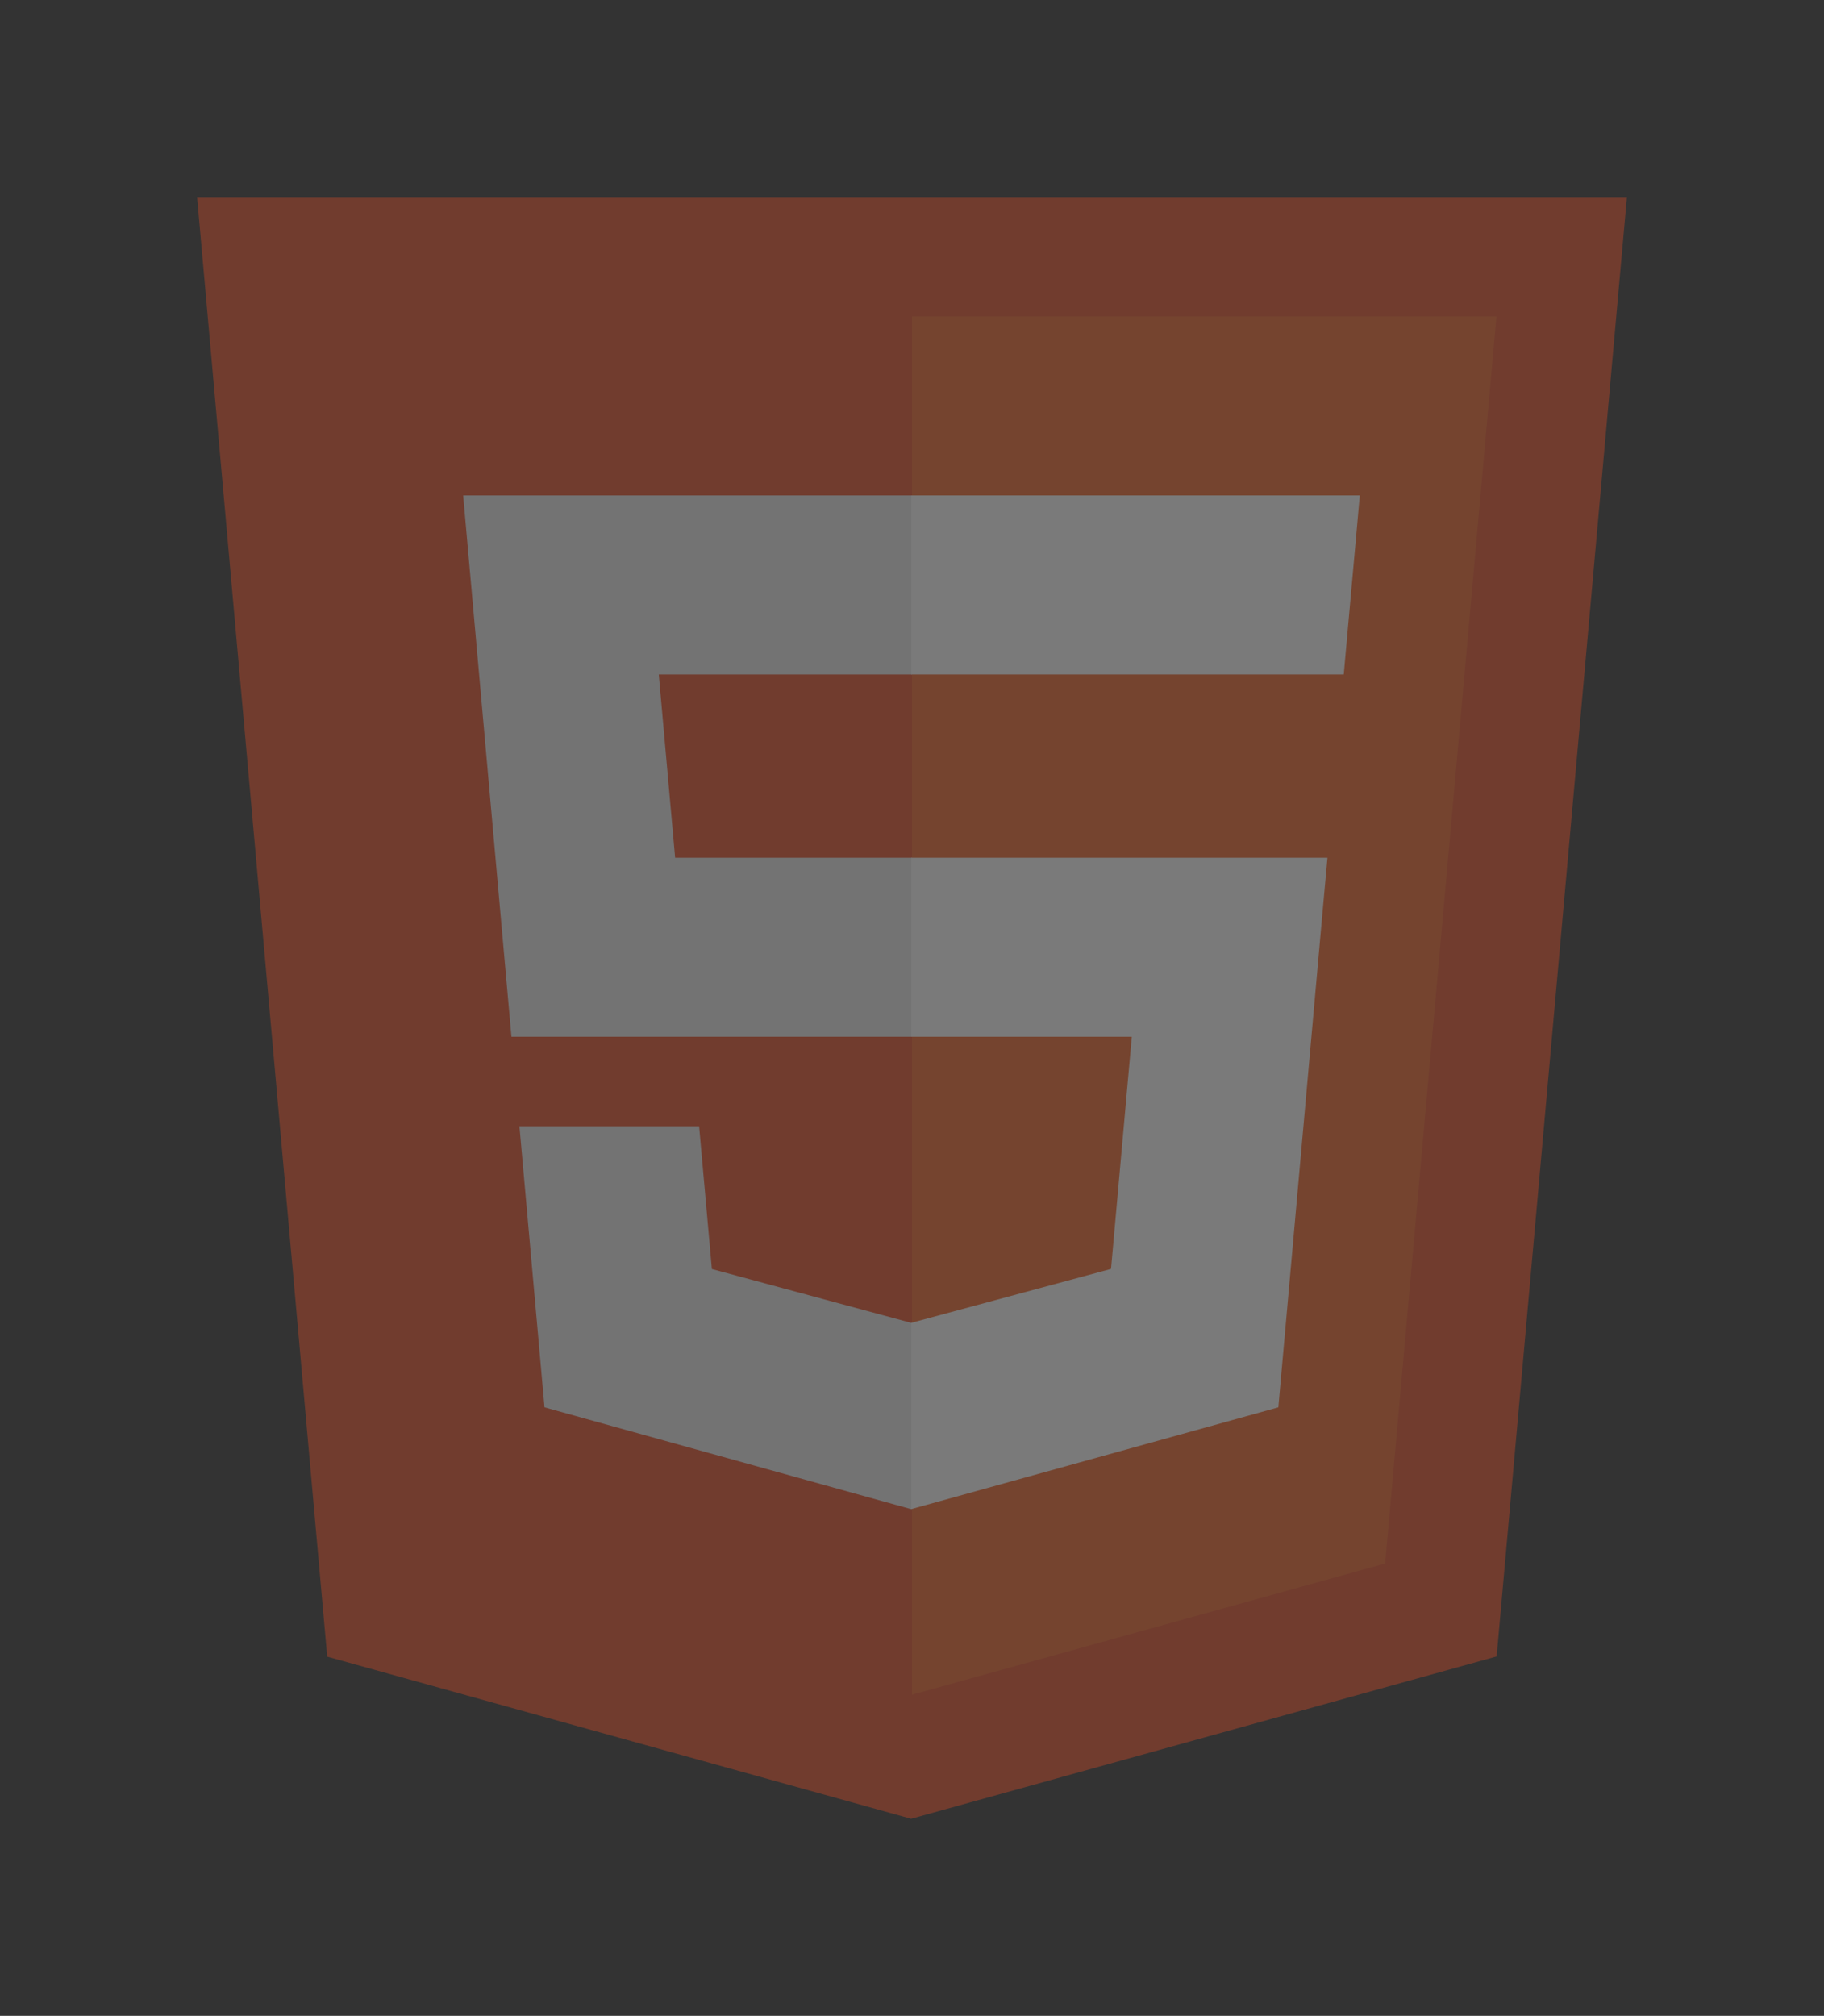 <?xml version="1.0" encoding="UTF-8" standalone="no"?>
<svg
   xmlns:dc="http://purl.org/dc/elements/1.1/"
   xmlns:cc="http://creativecommons.org/ns#"
   xmlns:rdf="http://www.w3.org/1999/02/22-rdf-syntax-ns#"
   xmlns:svg="http://www.w3.org/2000/svg"
   xmlns="http://www.w3.org/2000/svg"
   xmlns:sodipodi="http://sodipodi.sourceforge.net/DTD/sodipodi-0.dtd"
   xmlns:inkscape="http://www.inkscape.org/namespaces/inkscape"
   viewBox="0 0 462.734 511.38"
   id="svg2"
   version="1.1"
   inkscape:version="0.48.5 r10040"
   width="100%"
   height="100%"
   sodipodi:docname="HTML5-notext.svg"
   inkscape:export-filename="/home/martin/git/projektwoche15-html-workshop/presentation/img/HTML5-notext.png"
   inkscape:export-xdpi="175.04657"
   inkscape:export-ydpi="175.04657">
  <rect x="0" y="0" width="462.734" height="511.38" fill="#333333" stroke="none"/>
  <defs
     id="defs28" />
  <sodipodi:namedview
     pagecolor="#ffffff"
     bordercolor="#666666"
     borderopacity="1"
     objecttolerance="10"
     gridtolerance="10"
     guidetolerance="10"
     inkscape:pageopacity="0"
     inkscape:pageshadow="2"
     inkscape:window-width="1596"
     inkscape:window-height="861"
     id="namedview26"
     showgrid="false"
     inkscape:zoom="0.77798476"
     inkscape:cx="-3.152966"
     inkscape:cy="258.72051"
     inkscape:window-x="0"
     inkscape:window-y="18"
     inkscape:window-maximized="0"
     inkscape:current-layer="svg2"
     fit-margin-top="50"
     fit-margin-left="50"
     fit-margin-right="50"
     fit-margin-bottom="50" />
  <title
     id="title4">HTML5 Logo</title>
  <g
     id="g3026"
     style="opacity:0.35">
    <polygon
       transform="translate(-24.633,-50.62)"
       style="fill:#e44d26"
       id="polygon6"
       points="74.633,100.62 437.367,100.62 404.321,470.819 255.778,512 107.644,470.877 " />
    <polygon
       transform="translate(-24.633,-50.62)"
       style="fill:#f16529"
       id="polygon8"
       points="404.27,130.894 256,130.894 256,480.523 376.03,447.246 " />
    <polygon
       transform="translate(-24.633,-50.62)"
       style="fill:#ebebeb"
       id="polygon10"
       points="142.132,176.305 143.219,188.488 154.38,313.627 256,313.627 256,268.217 195.91,268.217 191.76,221.716 256,221.716 256,176.305 255.843,176.305 " />
    <polygon
       transform="translate(-24.633,-50.62)"
       style="fill:#ebebeb"
       id="polygon12"
       points="162.771,407.634 255.791,433.457 256,433.399 256,386.153 255.801,386.206 205.227,372.55 201.994,336.333 177.419,336.333 156.409,336.333 " />
    <polygon
       transform="translate(-24.633,-50.62)"
       style="fill:#ffffff"
       id="polygon22"
       points="348.937,407.634 349.62,399.962 360.291,280.411 361.399,268.217 349.162,268.217 255.843,268.217 255.843,313.627 311.761,313.627 306.49,372.521 255.843,386.191 255.843,433.435 " />
    <polygon
       transform="translate(-24.633,-50.62)"
       style="fill:#ffffff"
       id="polygon24"
       points="365.531,221.716 366.442,211.509 368.511,188.488 369.597,176.305 255.843,176.305 255.843,204.509 255.843,221.605 255.843,221.716 365.385,221.716 365.385,221.716 " />
  </g>
</svg>
